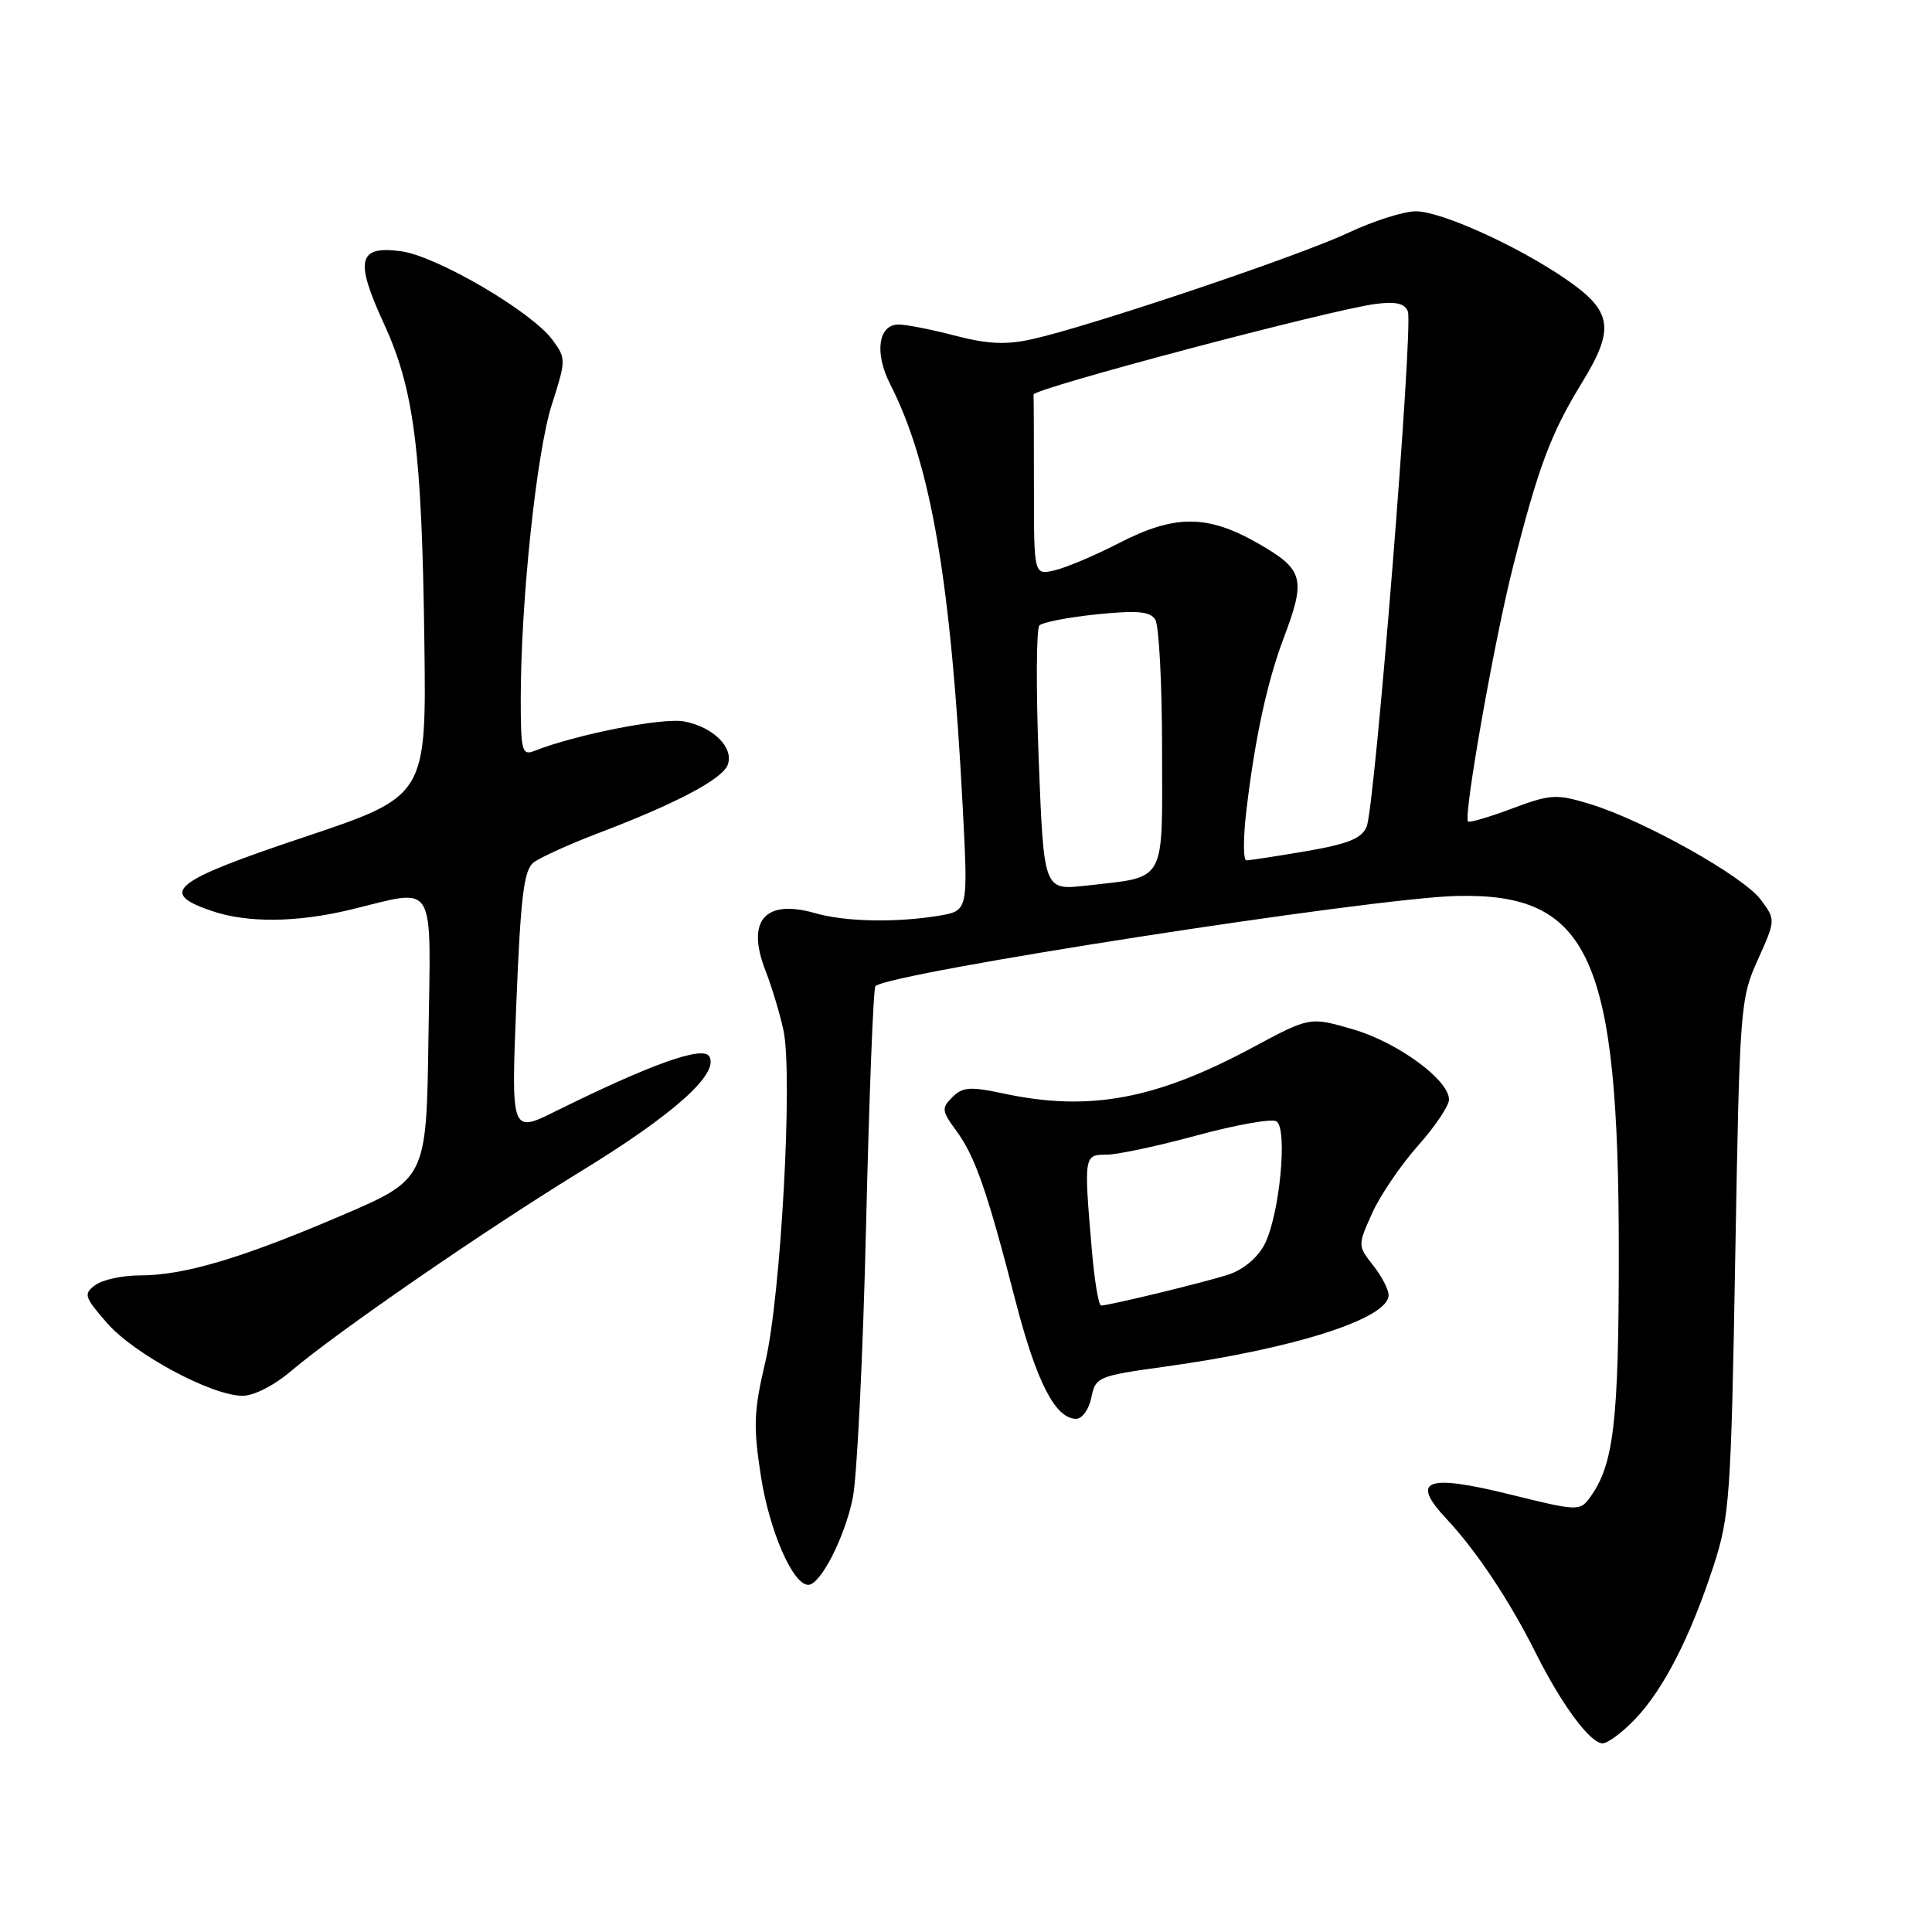 <?xml version="1.0" encoding="UTF-8" standalone="no"?>
<!DOCTYPE svg PUBLIC "-//W3C//DTD SVG 1.1//EN" "http://www.w3.org/Graphics/SVG/1.1/DTD/svg11.dtd" >
<svg xmlns="http://www.w3.org/2000/svg" xmlns:xlink="http://www.w3.org/1999/xlink" version="1.1" viewBox="0 0 256 256">
 <g >
 <path fill="currentColor"
d=" M 216.70 227.75 C 220.45 223.81 224.00 216.86 227.05 207.50 C 229.19 200.95 229.38 198.29 229.93 166.50 C 230.51 133.46 230.59 132.35 232.91 127.19 C 235.30 121.88 235.30 121.88 233.29 119.19 C 230.98 116.09 217.76 108.69 210.69 106.54 C 206.22 105.18 205.49 105.22 200.37 107.13 C 197.34 108.27 194.71 109.04 194.52 108.85 C 193.88 108.21 198.01 84.81 200.48 75.10 C 203.84 61.84 205.50 57.42 209.62 50.70 C 214.01 43.55 213.66 41.23 207.52 37.01 C 201.06 32.57 190.96 28.00 187.60 28.00 C 186.00 28.00 181.95 29.29 178.60 30.87 C 172.10 33.93 144.58 43.19 136.87 44.92 C 133.31 45.72 130.94 45.61 126.57 44.48 C 123.45 43.66 120.08 43.00 119.07 43.00 C 116.37 43.00 115.84 46.76 117.95 50.90 C 123.37 61.52 126.01 76.97 127.58 107.22 C 128.28 120.69 128.28 120.69 124.39 121.34 C 118.70 122.28 111.97 122.14 108.02 121.00 C 101.34 119.09 98.84 121.99 101.44 128.64 C 102.27 130.77 103.33 134.30 103.81 136.50 C 105.08 142.39 103.48 171.68 101.41 180.47 C 99.87 186.98 99.80 189.00 100.83 195.64 C 101.96 202.89 105.06 210.00 107.10 210.00 C 108.71 210.00 111.91 203.76 112.99 198.53 C 113.56 195.76 114.36 179.47 114.76 162.33 C 115.17 145.19 115.72 130.94 116.00 130.67 C 117.78 128.91 181.67 119.00 193.00 118.72 C 210.63 118.29 214.50 126.80 214.50 166.00 C 214.50 188.47 213.83 194.11 210.67 198.43 C 209.34 200.25 209.06 200.24 200.08 198.02 C 188.96 195.27 186.82 196.09 191.66 201.25 C 195.61 205.46 200.03 212.10 203.48 219.00 C 206.90 225.85 210.71 231.00 212.35 231.00 C 213.04 231.00 215.00 229.54 216.70 227.75 Z  M 144.61 185.18 C 145.16 182.45 145.48 182.32 154.34 181.09 C 171.44 178.73 184.00 174.72 184.00 171.61 C 184.00 170.87 183.07 169.09 181.94 167.66 C 179.90 165.06 179.90 165.02 181.81 160.77 C 182.86 158.42 185.59 154.41 187.86 151.85 C 190.14 149.29 192.00 146.52 192.00 145.70 C 192.00 143.09 185.19 138.11 179.28 136.39 C 173.56 134.73 173.56 134.73 166.03 138.77 C 153.13 145.70 144.31 147.33 132.94 144.89 C 128.56 143.95 127.54 144.03 126.19 145.38 C 124.74 146.83 124.78 147.21 126.70 149.81 C 129.19 153.18 130.80 157.78 134.55 172.34 C 137.34 183.13 139.84 188.00 142.60 188.00 C 143.40 188.00 144.30 186.73 144.61 185.18 Z  M 38.57 181.67 C 44.71 176.46 64.34 162.94 77.06 155.15 C 89.34 147.63 95.37 142.21 93.97 139.96 C 93.10 138.55 86.17 141.03 73.61 147.25 C 67.72 150.17 67.72 150.17 68.42 132.84 C 68.99 118.76 69.42 115.27 70.71 114.28 C 71.59 113.61 75.49 111.84 79.40 110.35 C 89.60 106.47 95.69 103.25 96.42 101.36 C 97.29 99.08 94.52 96.32 90.63 95.59 C 87.79 95.06 76.28 97.33 70.75 99.52 C 69.18 100.14 69.00 99.45 69.00 92.66 C 69.00 79.74 71.08 60.01 73.11 53.64 C 75.01 47.70 75.02 47.50 73.20 45.03 C 70.44 41.28 57.86 33.92 53.13 33.29 C 47.44 32.53 46.99 34.44 50.85 42.84 C 54.87 51.56 55.90 59.62 56.23 85.00 C 56.50 105.50 56.50 105.50 40.22 110.95 C 22.83 116.77 20.95 118.28 28.01 120.69 C 32.76 122.32 39.31 122.26 46.50 120.52 C 57.99 117.75 57.08 116.24 56.77 137.63 C 56.50 156.26 56.50 156.26 45.00 161.17 C 31.85 166.79 24.35 169.00 18.48 169.00 C 16.23 169.00 13.60 169.57 12.64 170.27 C 11.03 171.45 11.15 171.83 14.20 175.33 C 17.77 179.41 27.91 184.87 32.07 184.95 C 33.58 184.98 36.26 183.63 38.57 181.67 Z  M 137.64 100.81 C 137.27 91.37 137.31 83.29 137.73 82.87 C 138.15 82.45 141.58 81.79 145.35 81.40 C 150.71 80.86 152.39 81.01 153.08 82.10 C 153.57 82.87 153.98 90.60 153.98 99.27 C 154.00 117.32 154.67 116.12 143.91 117.35 C 138.31 117.98 138.31 117.98 137.64 100.81 Z  M 165.17 107.25 C 166.30 97.73 167.92 90.31 170.11 84.50 C 173.07 76.67 172.74 75.47 166.75 72.03 C 160.00 68.16 155.69 68.14 148.26 71.97 C 145.09 73.60 141.26 75.22 139.75 75.57 C 137.00 76.22 137.00 76.22 137.00 64.61 C 137.00 58.22 136.98 52.68 136.95 52.28 C 136.88 51.49 176.28 41.05 182.24 40.28 C 184.96 39.92 186.14 40.20 186.55 41.27 C 187.29 43.20 182.19 106.87 181.09 109.53 C 180.44 111.10 178.65 111.82 173.11 112.78 C 169.18 113.45 165.60 114.00 165.16 114.00 C 164.72 114.00 164.72 110.96 165.17 107.25 Z  M 144.65 165.35 C 143.61 153.14 143.64 153.00 146.61 153.00 C 148.05 153.00 153.45 151.85 158.62 150.44 C 163.78 149.04 168.51 148.20 169.13 148.58 C 170.66 149.53 169.55 161.03 167.56 164.89 C 166.64 166.66 164.73 168.25 162.77 168.89 C 159.56 169.93 147.08 172.96 145.90 172.99 C 145.56 172.99 145.00 169.56 144.65 165.35 Z "/>
</g>
</svg>